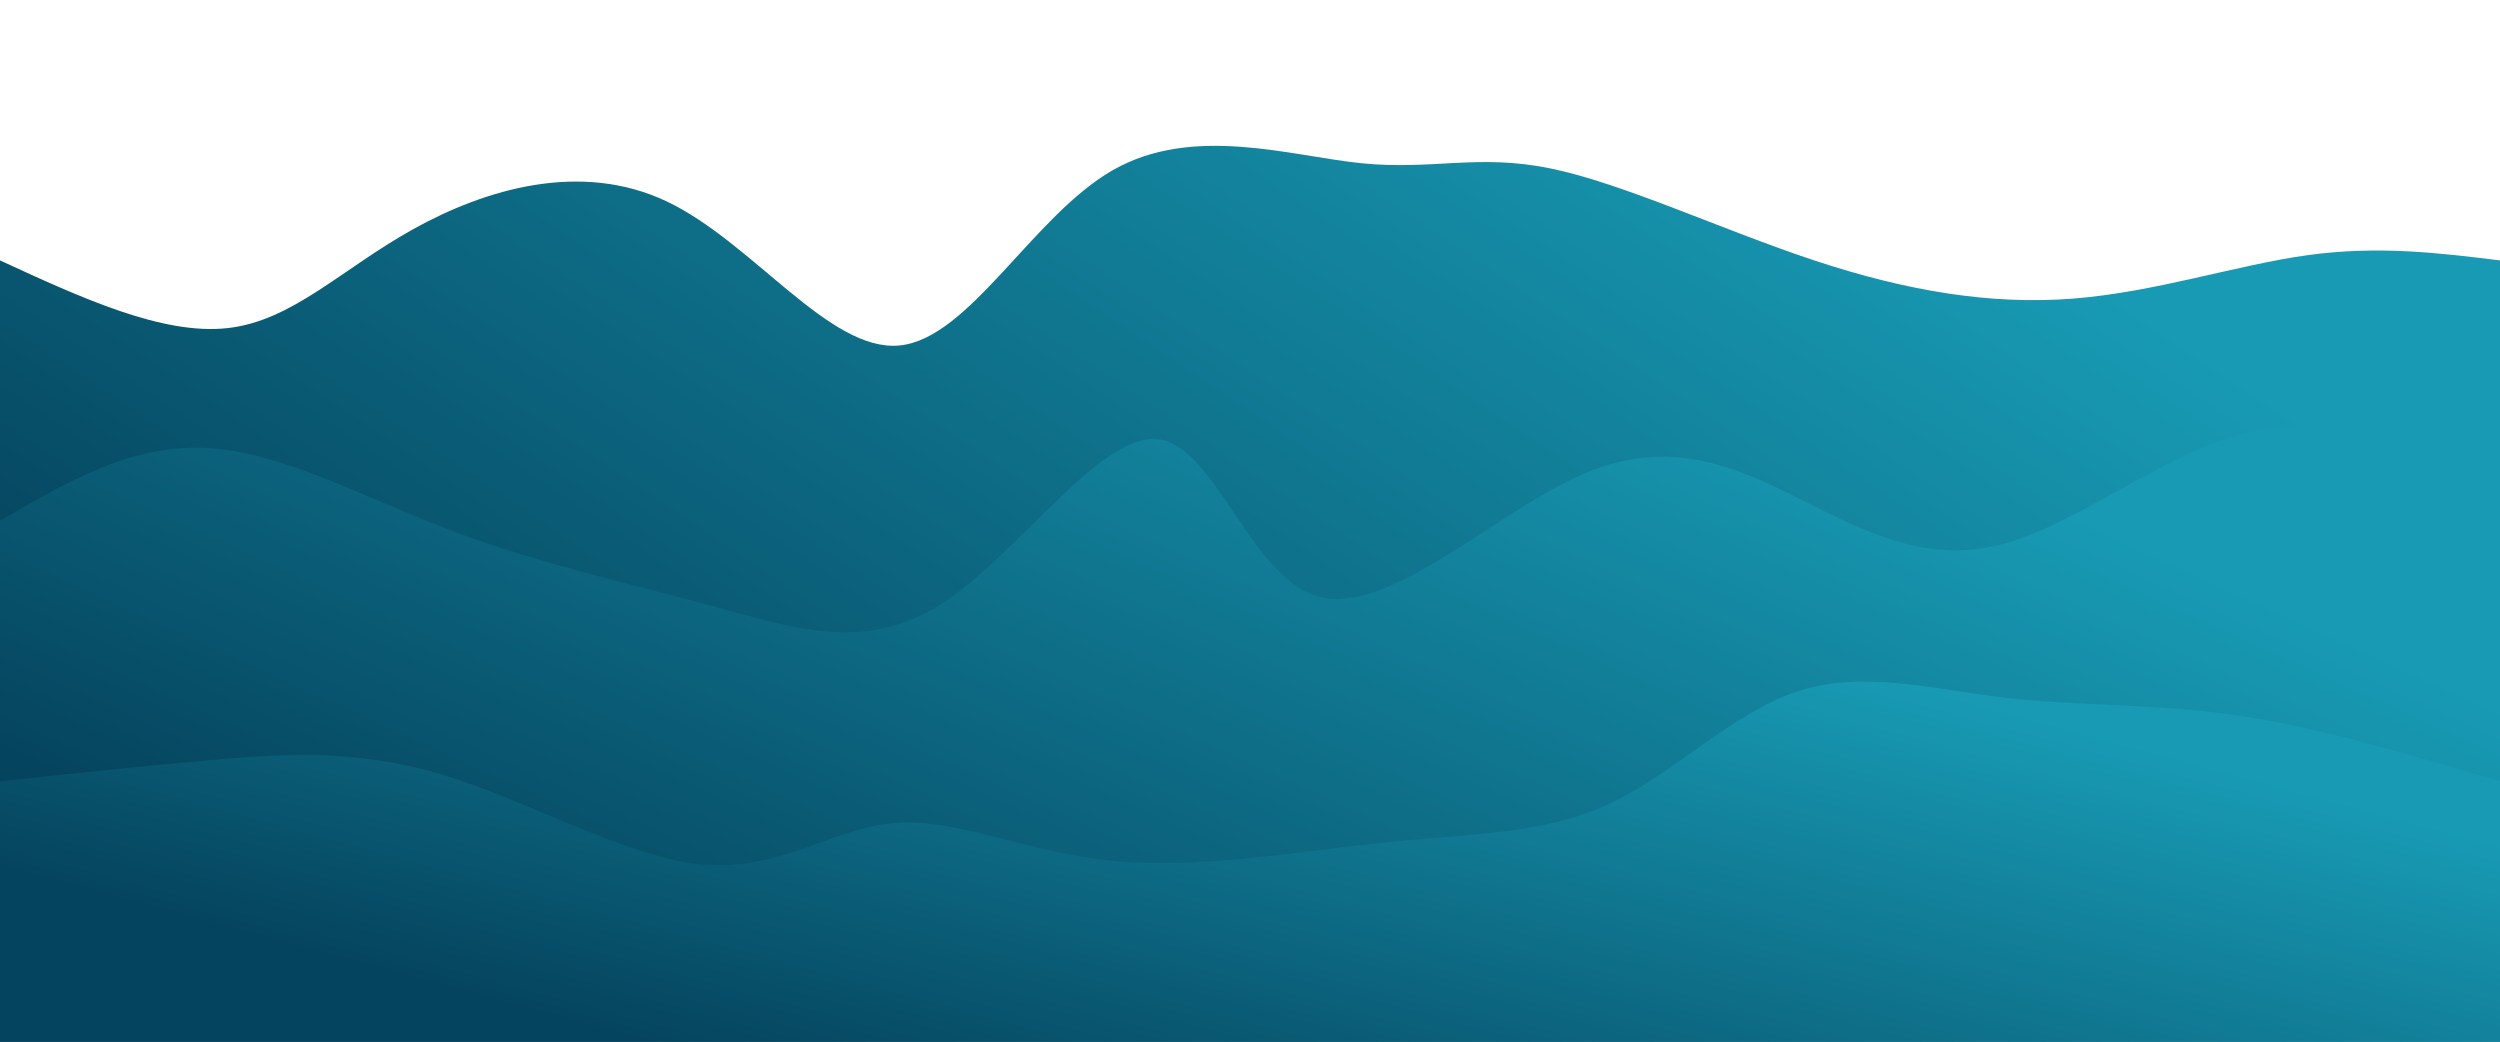 <svg width="100%" height="100%" id="svg" viewBox="0 0 1440 600" xmlns="http://www.w3.org/2000/svg" class="transition duration-300 ease-in-out delay-150"><style>
          .path-0{
            animation:pathAnim-0 4s;
            animation-timing-function: linear;
            animation-iteration-count: infinite;
          }
          @keyframes pathAnim-0{
            0%{
              d: path("M 0,600 C 0,600 0,150 0,150 C 46.787,171.559 93.574,193.118 131,189 C 168.426,184.882 196.492,155.087 238,132 C 279.508,108.913 334.458,92.534 384,116 C 433.542,139.466 477.677,202.778 518,199 C 558.323,195.222 594.835,124.355 641,98 C 687.165,71.645 742.983,89.803 784,94 C 825.017,98.197 851.234,88.434 893,97 C 934.766,105.566 992.082,132.461 1045,150 C 1097.918,167.539 1146.44,175.722 1194,172 C 1241.56,168.278 1288.16,152.651 1329,147 C 1369.84,141.349 1404.92,145.675 1440,150 C 1440,150 1440,600 1440,600 Z");
            }
            25%{
              d: path("M 0,600 C 0,600 0,150 0,150 C 55.828,147.738 111.656,145.475 148,150 C 184.344,154.525 201.205,165.836 245,159 C 288.795,152.164 359.525,127.18 410,134 C 460.475,140.82 490.694,179.443 529,175 C 567.306,170.557 613.699,123.049 658,117 C 702.301,110.951 744.512,146.363 789,157 C 833.488,167.637 880.255,153.499 918,159 C 955.745,164.501 984.468,189.639 1031,183 C 1077.532,176.361 1141.874,137.943 1191,118 C 1240.126,98.057 1274.036,96.588 1313,105 C 1351.964,113.412 1395.982,131.706 1440,150 C 1440,150 1440,600 1440,600 Z");
            }
            50%{
              d: path("M 0,600 C 0,600 0,150 0,150 C 44.372,185.58 88.744,221.159 132,204 C 175.256,186.841 217.395,116.943 265,105 C 312.605,93.057 365.676,139.068 405,164 C 444.324,188.932 469.902,192.784 512,187 C 554.098,181.216 612.717,165.797 663,150 C 713.283,134.203 755.231,118.028 795,128 C 834.769,137.972 872.361,174.092 921,179 C 969.639,183.908 1029.326,157.604 1067,136 C 1104.674,114.396 1120.335,97.491 1164,102 C 1207.665,106.509 1279.333,132.431 1330,144 C 1380.667,155.569 1410.334,152.784 1440,150 C 1440,150 1440,600 1440,600 Z");
            }
            75%{
              d: path("M 0,600 C 0,600 0,150 0,150 C 58.408,113.066 116.817,76.131 153,97 C 189.183,117.869 203.141,196.541 247,199 C 290.859,201.459 364.621,127.704 412,104 C 459.379,80.296 480.376,106.641 524,141 C 567.624,175.359 633.873,217.731 678,202 C 722.127,186.269 744.13,112.433 778,104 C 811.87,95.567 857.606,152.536 905,164 C 952.394,175.464 1001.446,141.423 1046,127 C 1090.554,112.577 1130.611,117.771 1177,125 C 1223.389,132.229 1276.111,141.494 1321,146 C 1365.889,150.506 1402.944,150.253 1440,150 C 1440,150 1440,600 1440,600 Z");
            }
            100%{
              d: path("M 0,600 C 0,600 0,150 0,150 C 46.787,171.559 93.574,193.118 131,189 C 168.426,184.882 196.492,155.087 238,132 C 279.508,108.913 334.458,92.534 384,116 C 433.542,139.466 477.677,202.778 518,199 C 558.323,195.222 594.835,124.355 641,98 C 687.165,71.645 742.983,89.803 784,94 C 825.017,98.197 851.234,88.434 893,97 C 934.766,105.566 992.082,132.461 1045,150 C 1097.918,167.539 1146.44,175.722 1194,172 C 1241.56,168.278 1288.16,152.651 1329,147 C 1369.84,141.349 1404.92,145.675 1440,150 C 1440,150 1440,600 1440,600 Z");
            }
          }</style><defs><linearGradient id="gradient" x1="6%" y1="74%" x2="94%" y2="26%"><stop offset="5%" stop-color="#05445e66"></stop><stop offset="95%" stop-color="#189ab466"></stop></linearGradient></defs><path d="M 0,600 C 0,600 0,150 0,150 C 46.787,171.559 93.574,193.118 131,189 C 168.426,184.882 196.492,155.087 238,132 C 279.508,108.913 334.458,92.534 384,116 C 433.542,139.466 477.677,202.778 518,199 C 558.323,195.222 594.835,124.355 641,98 C 687.165,71.645 742.983,89.803 784,94 C 825.017,98.197 851.234,88.434 893,97 C 934.766,105.566 992.082,132.461 1045,150 C 1097.918,167.539 1146.44,175.722 1194,172 C 1241.56,168.278 1288.16,152.651 1329,147 C 1369.84,141.349 1404.92,145.675 1440,150 C 1440,150 1440,600 1440,600 Z" stroke="none" stroke-width="0" fill="url(#gradient)" class="transition-all duration-300 ease-in-out delay-150 path-0"></path><style>
          .path-1{
            animation:pathAnim-1 4s;
            animation-timing-function: linear;
            animation-iteration-count: infinite;
          }
          @keyframes pathAnim-1{
            0%{
              d: path("M 0,600 C 0,600 0,300 0,300 C 37.899,277.854 75.798,255.709 119,258 C 162.202,260.291 210.707,287.019 261,306 C 311.293,324.981 363.373,336.216 410,349 C 456.627,361.784 497.799,376.117 542,348 C 586.201,319.883 633.429,249.317 667,253 C 700.571,256.683 720.483,334.617 761,344 C 801.517,353.383 862.639,294.216 912,273 C 961.361,251.784 998.963,268.519 1036,287 C 1073.037,305.481 1109.51,325.706 1155,313 C 1200.49,300.294 1254.997,254.655 1304,247 C 1353.003,239.345 1396.501,269.672 1440,300 C 1440,300 1440,600 1440,600 Z");
            }
            25%{
              d: path("M 0,600 C 0,600 0,300 0,300 C 56.395,296.272 112.789,292.544 150,297 C 187.211,301.456 205.238,314.096 247,302 C 288.762,289.904 354.26,253.073 407,260 C 459.74,266.927 499.721,317.612 537,321 C 574.279,324.388 608.854,280.477 650,282 C 691.146,283.523 738.862,330.479 786,338 C 833.138,345.521 879.697,313.606 925,297 C 970.303,280.394 1014.349,279.095 1053,284 C 1091.651,288.905 1124.906,300.013 1162,294 C 1199.094,287.987 1240.027,264.853 1287,263 C 1333.973,261.147 1386.987,280.573 1440,300 C 1440,300 1440,600 1440,600 Z");
            }
            50%{
              d: path("M 0,600 C 0,600 0,300 0,300 C 57.406,286.715 114.812,273.431 153,262 C 191.188,250.569 210.157,240.993 247,254 C 283.843,267.007 338.561,302.599 390,328 C 441.439,353.401 489.599,368.611 526,342 C 562.401,315.389 587.043,246.958 631,245 C 674.957,243.042 738.228,307.557 787,329 C 835.772,350.443 870.044,328.815 911,307 C 951.956,285.185 999.597,263.184 1046,254 C 1092.403,244.816 1137.57,248.451 1178,269 C 1218.43,289.549 1254.123,327.014 1297,335 C 1339.877,342.986 1389.939,321.493 1440,300 C 1440,300 1440,600 1440,600 Z");
            }
            75%{
              d: path("M 0,600 C 0,600 0,300 0,300 C 53.141,282.738 106.282,265.477 149,265 C 191.718,264.523 224.013,280.832 268,288 C 311.987,295.168 367.665,293.195 411,302 C 454.335,310.805 485.326,330.387 528,313 C 570.674,295.613 625.03,241.257 664,251 C 702.97,260.743 726.553,334.585 770,341 C 813.447,347.415 876.758,286.401 925,267 C 973.242,247.599 1006.415,269.81 1051,281 C 1095.585,292.19 1151.58,292.359 1196,288 C 1240.42,283.641 1273.263,274.755 1312,276 C 1350.737,277.245 1395.369,288.623 1440,300 C 1440,300 1440,600 1440,600 Z");
            }
            100%{
              d: path("M 0,600 C 0,600 0,300 0,300 C 37.899,277.854 75.798,255.709 119,258 C 162.202,260.291 210.707,287.019 261,306 C 311.293,324.981 363.373,336.216 410,349 C 456.627,361.784 497.799,376.117 542,348 C 586.201,319.883 633.429,249.317 667,253 C 700.571,256.683 720.483,334.617 761,344 C 801.517,353.383 862.639,294.216 912,273 C 961.361,251.784 998.963,268.519 1036,287 C 1073.037,305.481 1109.51,325.706 1155,313 C 1200.49,300.294 1254.997,254.655 1304,247 C 1353.003,239.345 1396.501,269.672 1440,300 C 1440,300 1440,600 1440,600 Z");
            }
          }</style><defs><linearGradient id="gradient" x1="6%" y1="74%" x2="94%" y2="26%"><stop offset="5%" stop-color="#05445e88"></stop><stop offset="95%" stop-color="#189ab488"></stop></linearGradient></defs><path d="M 0,600 C 0,600 0,300 0,300 C 37.899,277.854 75.798,255.709 119,258 C 162.202,260.291 210.707,287.019 261,306 C 311.293,324.981 363.373,336.216 410,349 C 456.627,361.784 497.799,376.117 542,348 C 586.201,319.883 633.429,249.317 667,253 C 700.571,256.683 720.483,334.617 761,344 C 801.517,353.383 862.639,294.216 912,273 C 961.361,251.784 998.963,268.519 1036,287 C 1073.037,305.481 1109.51,325.706 1155,313 C 1200.49,300.294 1254.997,254.655 1304,247 C 1353.003,239.345 1396.501,269.672 1440,300 C 1440,300 1440,600 1440,600 Z" stroke="none" stroke-width="0" fill="url(#gradient)" class="transition-all duration-300 ease-in-out delay-150 path-1"></path><style>
          .path-2{
            animation:pathAnim-2 4s;
            animation-timing-function: linear;
            animation-iteration-count: infinite;
          }
          @keyframes pathAnim-2{
            0%{
              d: path("M 0,600 C 0,600 0,450 0,450 C 38.885,445.849 77.77,441.698 119,438 C 160.23,434.302 203.806,431.057 254,446 C 304.194,460.943 361.008,494.073 405,498 C 448.992,501.927 480.163,476.651 516,474 C 551.837,471.349 592.34,491.324 642,496 C 691.66,500.676 750.476,490.052 800,485 C 849.524,479.948 889.756,480.467 927,463 C 964.244,445.533 998.498,410.081 1036,398 C 1073.502,385.919 1114.25,397.209 1156,402 C 1197.75,406.791 1240.5,405.083 1288,412 C 1335.5,418.917 1387.75,434.458 1440,450 C 1440,450 1440,600 1440,600 Z");
            }
            25%{
              d: path("M 0,600 C 0,600 0,450 0,450 C 54.03,432.406 108.06,414.812 148,408 C 187.94,401.188 213.79,405.156 250,426 C 286.21,446.844 332.78,484.562 380,482 C 427.22,479.438 475.09,436.595 522,426 C 568.91,415.405 614.862,437.058 657,456 C 699.138,474.942 737.464,491.173 784,496 C 830.536,500.827 885.282,494.249 932,488 C 978.718,481.751 1017.409,475.83 1050,454 C 1082.591,432.17 1109.082,394.43 1155,403 C 1200.918,411.57 1266.262,466.448 1317,482 C 1367.738,497.552 1403.869,473.776 1440,450 C 1440,450 1440,600 1440,600 Z");
            }
            50%{
              d: path("M 0,600 C 0,600 0,450 0,450 C 54.471,464.528 108.942,479.056 152,468 C 195.058,456.944 226.701,420.303 265,406 C 303.299,391.697 348.252,399.731 395,423 C 441.748,446.269 490.289,484.774 540,499 C 589.711,513.226 640.59,503.173 678,481 C 715.41,458.827 739.35,424.532 773,431 C 806.65,437.468 850.008,484.697 905,483 C 959.992,481.303 1026.616,430.679 1067,426 C 1107.384,421.321 1121.526,462.586 1158,473 C 1194.474,483.414 1253.278,462.975 1304,454 C 1354.722,445.025 1397.361,447.512 1440,450 C 1440,450 1440,600 1440,600 Z");
            }
            75%{
              d: path("M 0,600 C 0,600 0,450 0,450 C 53.189,474.28 106.377,498.561 151,487 C 195.623,475.439 231.68,428.038 267,428 C 302.32,427.962 336.904,475.289 376,479 C 415.096,482.711 458.704,442.806 506,450 C 553.296,457.194 604.28,511.486 651,499 C 697.72,486.514 740.175,407.249 782,395 C 823.825,382.751 865.019,437.516 905,444 C 944.981,450.484 983.747,408.686 1032,403 C 1080.253,397.314 1137.991,427.738 1189,428 C 1240.009,428.262 1284.288,398.36 1325,397 C 1365.712,395.64 1402.856,422.82 1440,450 C 1440,450 1440,600 1440,600 Z");
            }
            100%{
              d: path("M 0,600 C 0,600 0,450 0,450 C 38.885,445.849 77.77,441.698 119,438 C 160.23,434.302 203.806,431.057 254,446 C 304.194,460.943 361.008,494.073 405,498 C 448.992,501.927 480.163,476.651 516,474 C 551.837,471.349 592.34,491.324 642,496 C 691.66,500.676 750.476,490.052 800,485 C 849.524,479.948 889.756,480.467 927,463 C 964.244,445.533 998.498,410.081 1036,398 C 1073.502,385.919 1114.25,397.209 1156,402 C 1197.75,406.791 1240.5,405.083 1288,412 C 1335.5,418.917 1387.75,434.458 1440,450 C 1440,450 1440,600 1440,600 Z");
            }
          }</style><defs><linearGradient id="gradient" x1="6%" y1="74%" x2="94%" y2="26%"><stop offset="5%" stop-color="#05445eff"></stop><stop offset="95%" stop-color="#189ab4ff"></stop></linearGradient></defs><path d="M 0,600 C 0,600 0,450 0,450 C 38.885,445.849 77.77,441.698 119,438 C 160.23,434.302 203.806,431.057 254,446 C 304.194,460.943 361.008,494.073 405,498 C 448.992,501.927 480.163,476.651 516,474 C 551.837,471.349 592.34,491.324 642,496 C 691.66,500.676 750.476,490.052 800,485 C 849.524,479.948 889.756,480.467 927,463 C 964.244,445.533 998.498,410.081 1036,398 C 1073.502,385.919 1114.25,397.209 1156,402 C 1197.75,406.791 1240.5,405.083 1288,412 C 1335.5,418.917 1387.75,434.458 1440,450 C 1440,450 1440,600 1440,600 Z" stroke="none" stroke-width="0" fill="url(#gradient)" class="transition-all duration-300 ease-in-out delay-150 path-2"></path></svg>